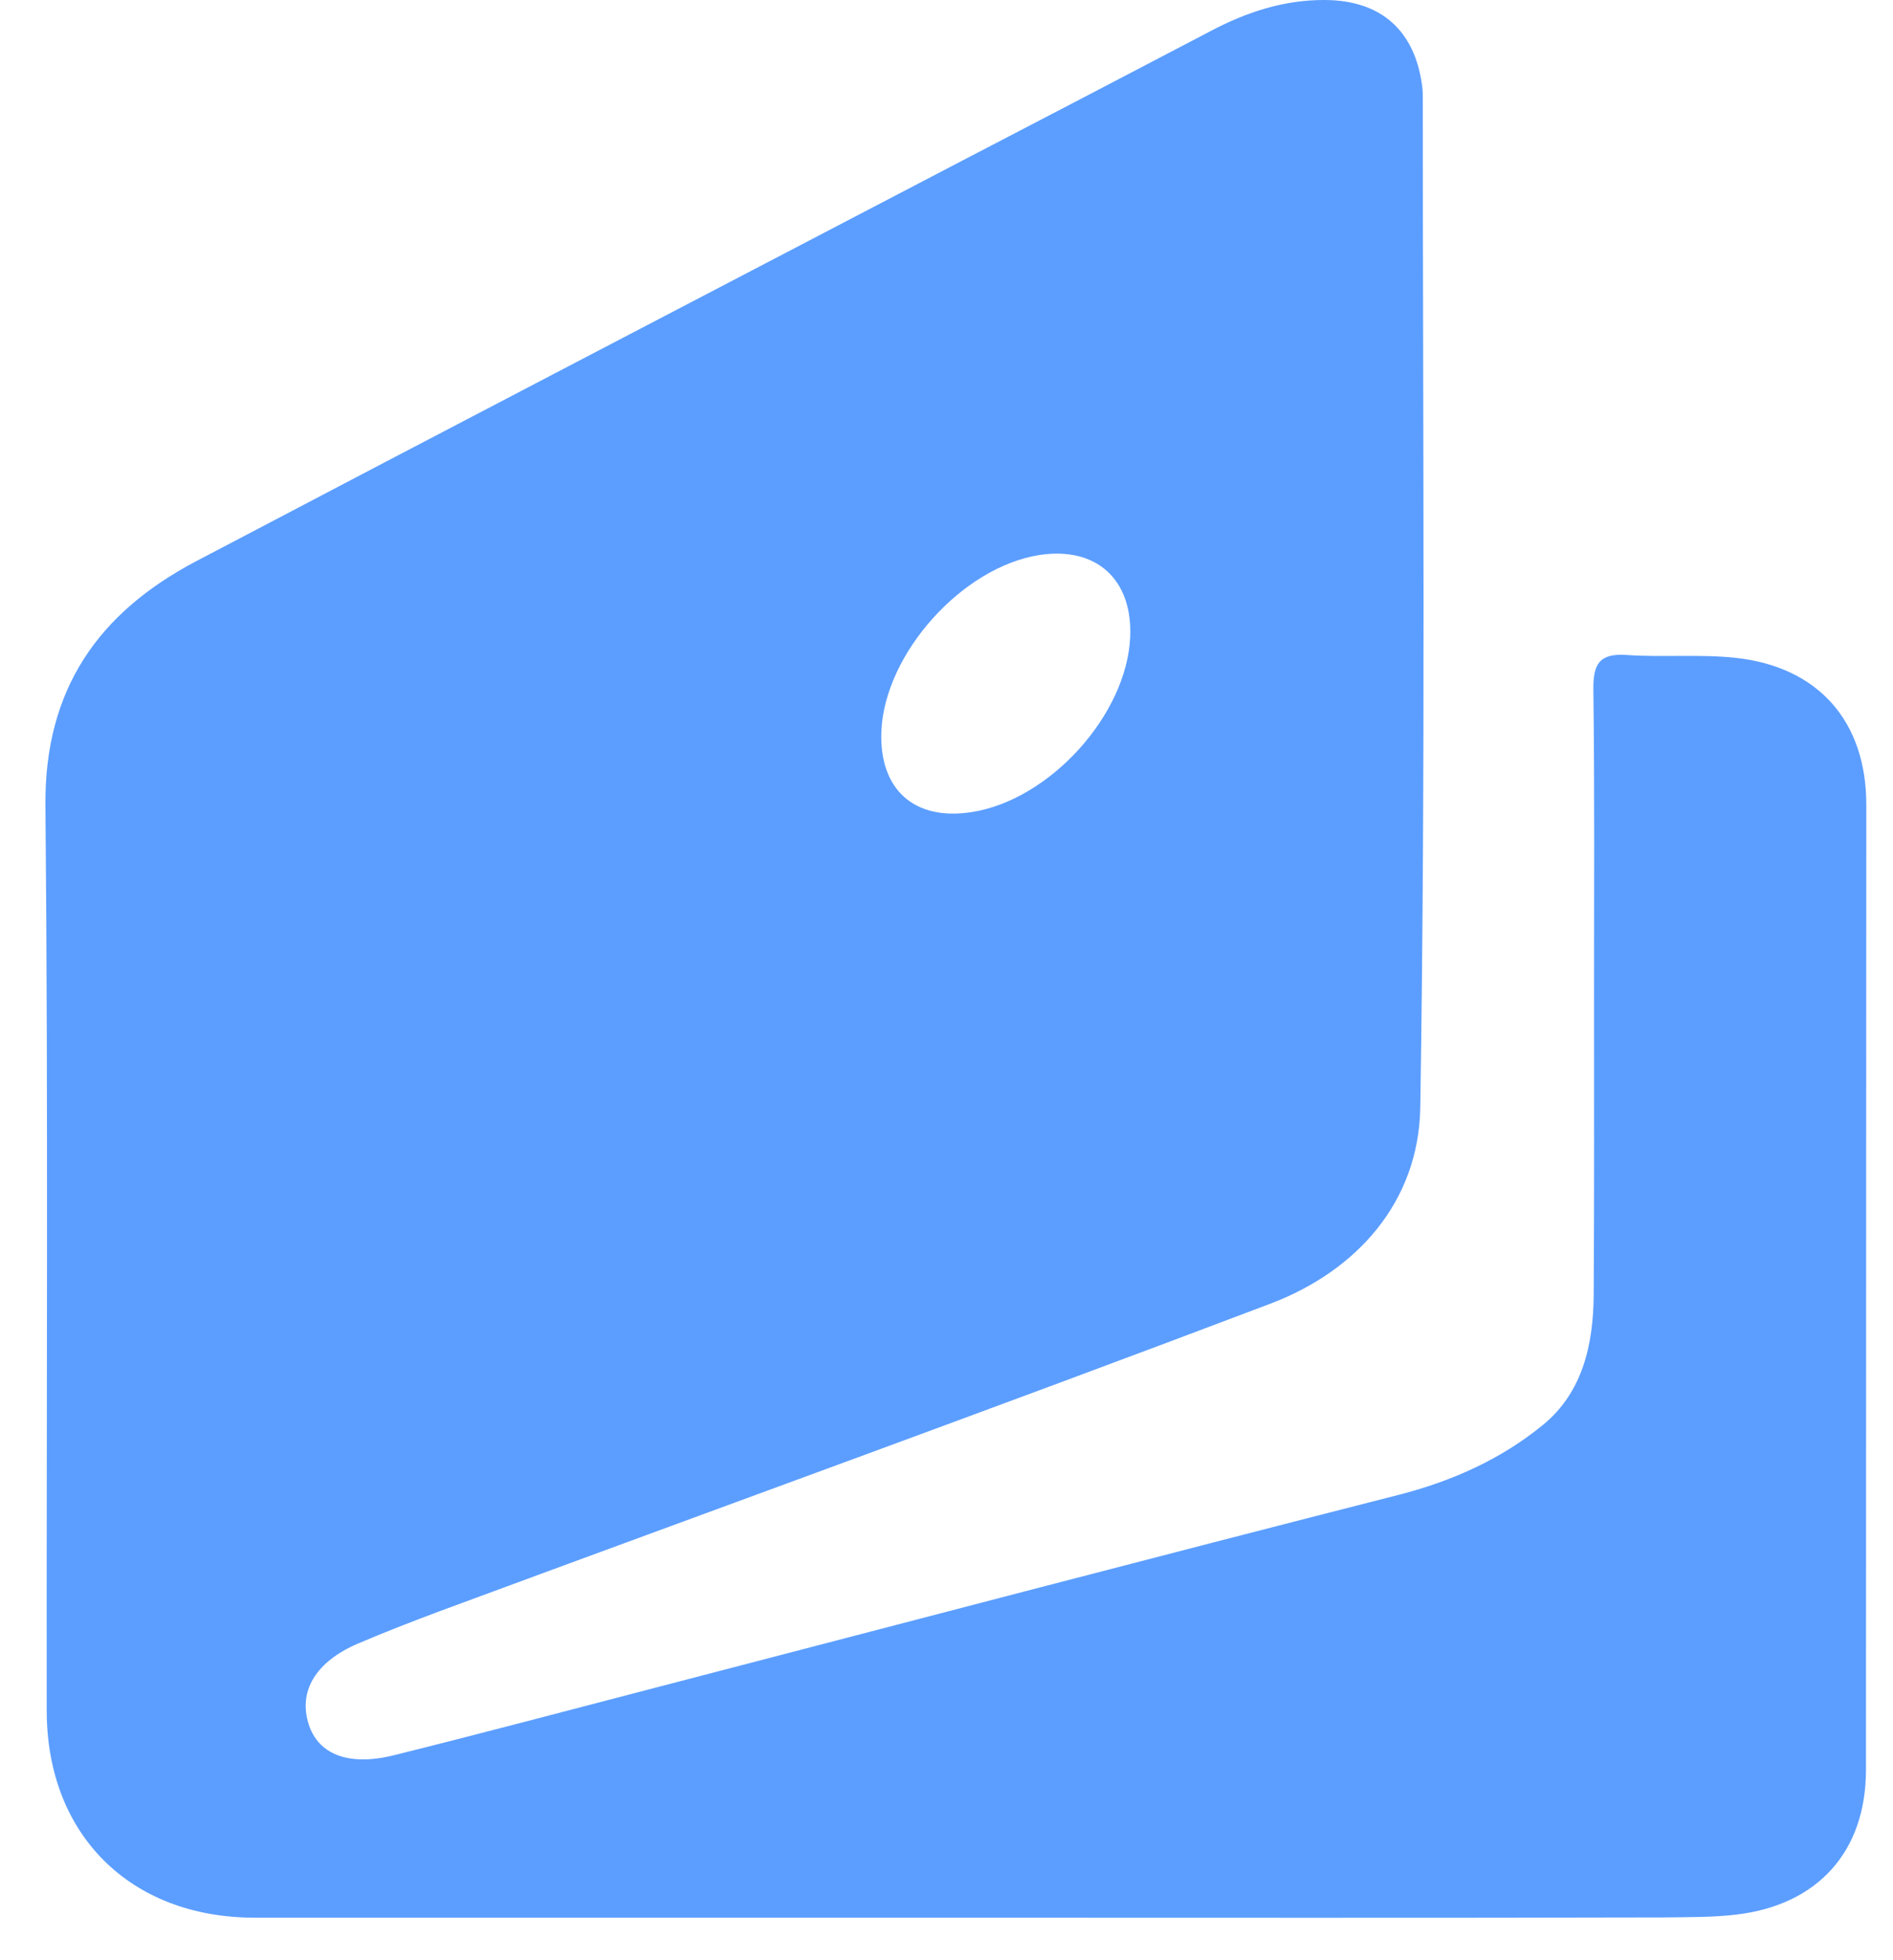 <svg width="28" height="29" viewBox="0 0 28 29" fill="none" xmlns="http://www.w3.org/2000/svg">
<path d="M14.338 28.371C10.815 28.371 7.292 28.371 3.769 28.371C1.927 28.371 0.691 27.142 0.691 25.308C0.686 20.844 0.714 16.376 0.672 11.912C0.658 10.198 1.454 9.066 2.899 8.304C6.644 6.335 10.398 4.381 14.148 2.421C15.398 1.77 16.652 1.118 17.902 0.462C18.434 0.18 18.995 -0.005 19.601 8.46938e-05C20.434 0.005 20.93 0.458 21.036 1.275C21.045 1.335 21.045 1.396 21.045 1.451C21.045 6.428 21.087 11.409 21.008 16.385C20.985 17.771 20.082 18.797 18.791 19.287C14.708 20.835 10.597 22.323 6.5 23.838C6.093 23.991 5.686 24.148 5.287 24.319C4.667 24.587 4.412 25.021 4.565 25.506C4.704 25.95 5.149 26.135 5.82 25.969C7.125 25.645 8.421 25.299 9.722 24.961C13.379 24.009 17.032 23.048 20.689 22.115C21.48 21.912 22.203 21.588 22.823 21.08C23.411 20.599 23.568 19.888 23.573 19.153C23.582 17.651 23.578 16.149 23.578 14.648C23.578 13.165 23.587 11.686 23.568 10.203C23.564 9.828 23.652 9.662 24.059 9.69C24.591 9.727 25.133 9.676 25.661 9.731C26.897 9.861 27.605 10.674 27.605 11.903C27.605 16.662 27.6 21.426 27.6 26.186C27.6 27.387 26.892 28.182 25.684 28.325C25.332 28.367 24.971 28.362 24.614 28.367C21.189 28.376 17.763 28.371 14.338 28.371ZM13.037 10.813C13 11.681 13.523 12.148 14.375 12.014C15.527 11.834 16.666 10.577 16.717 9.426C16.754 8.572 16.217 8.082 15.374 8.211C14.231 8.391 13.088 9.667 13.037 10.813Z" fill="#5C9EFF"/>
</svg>
